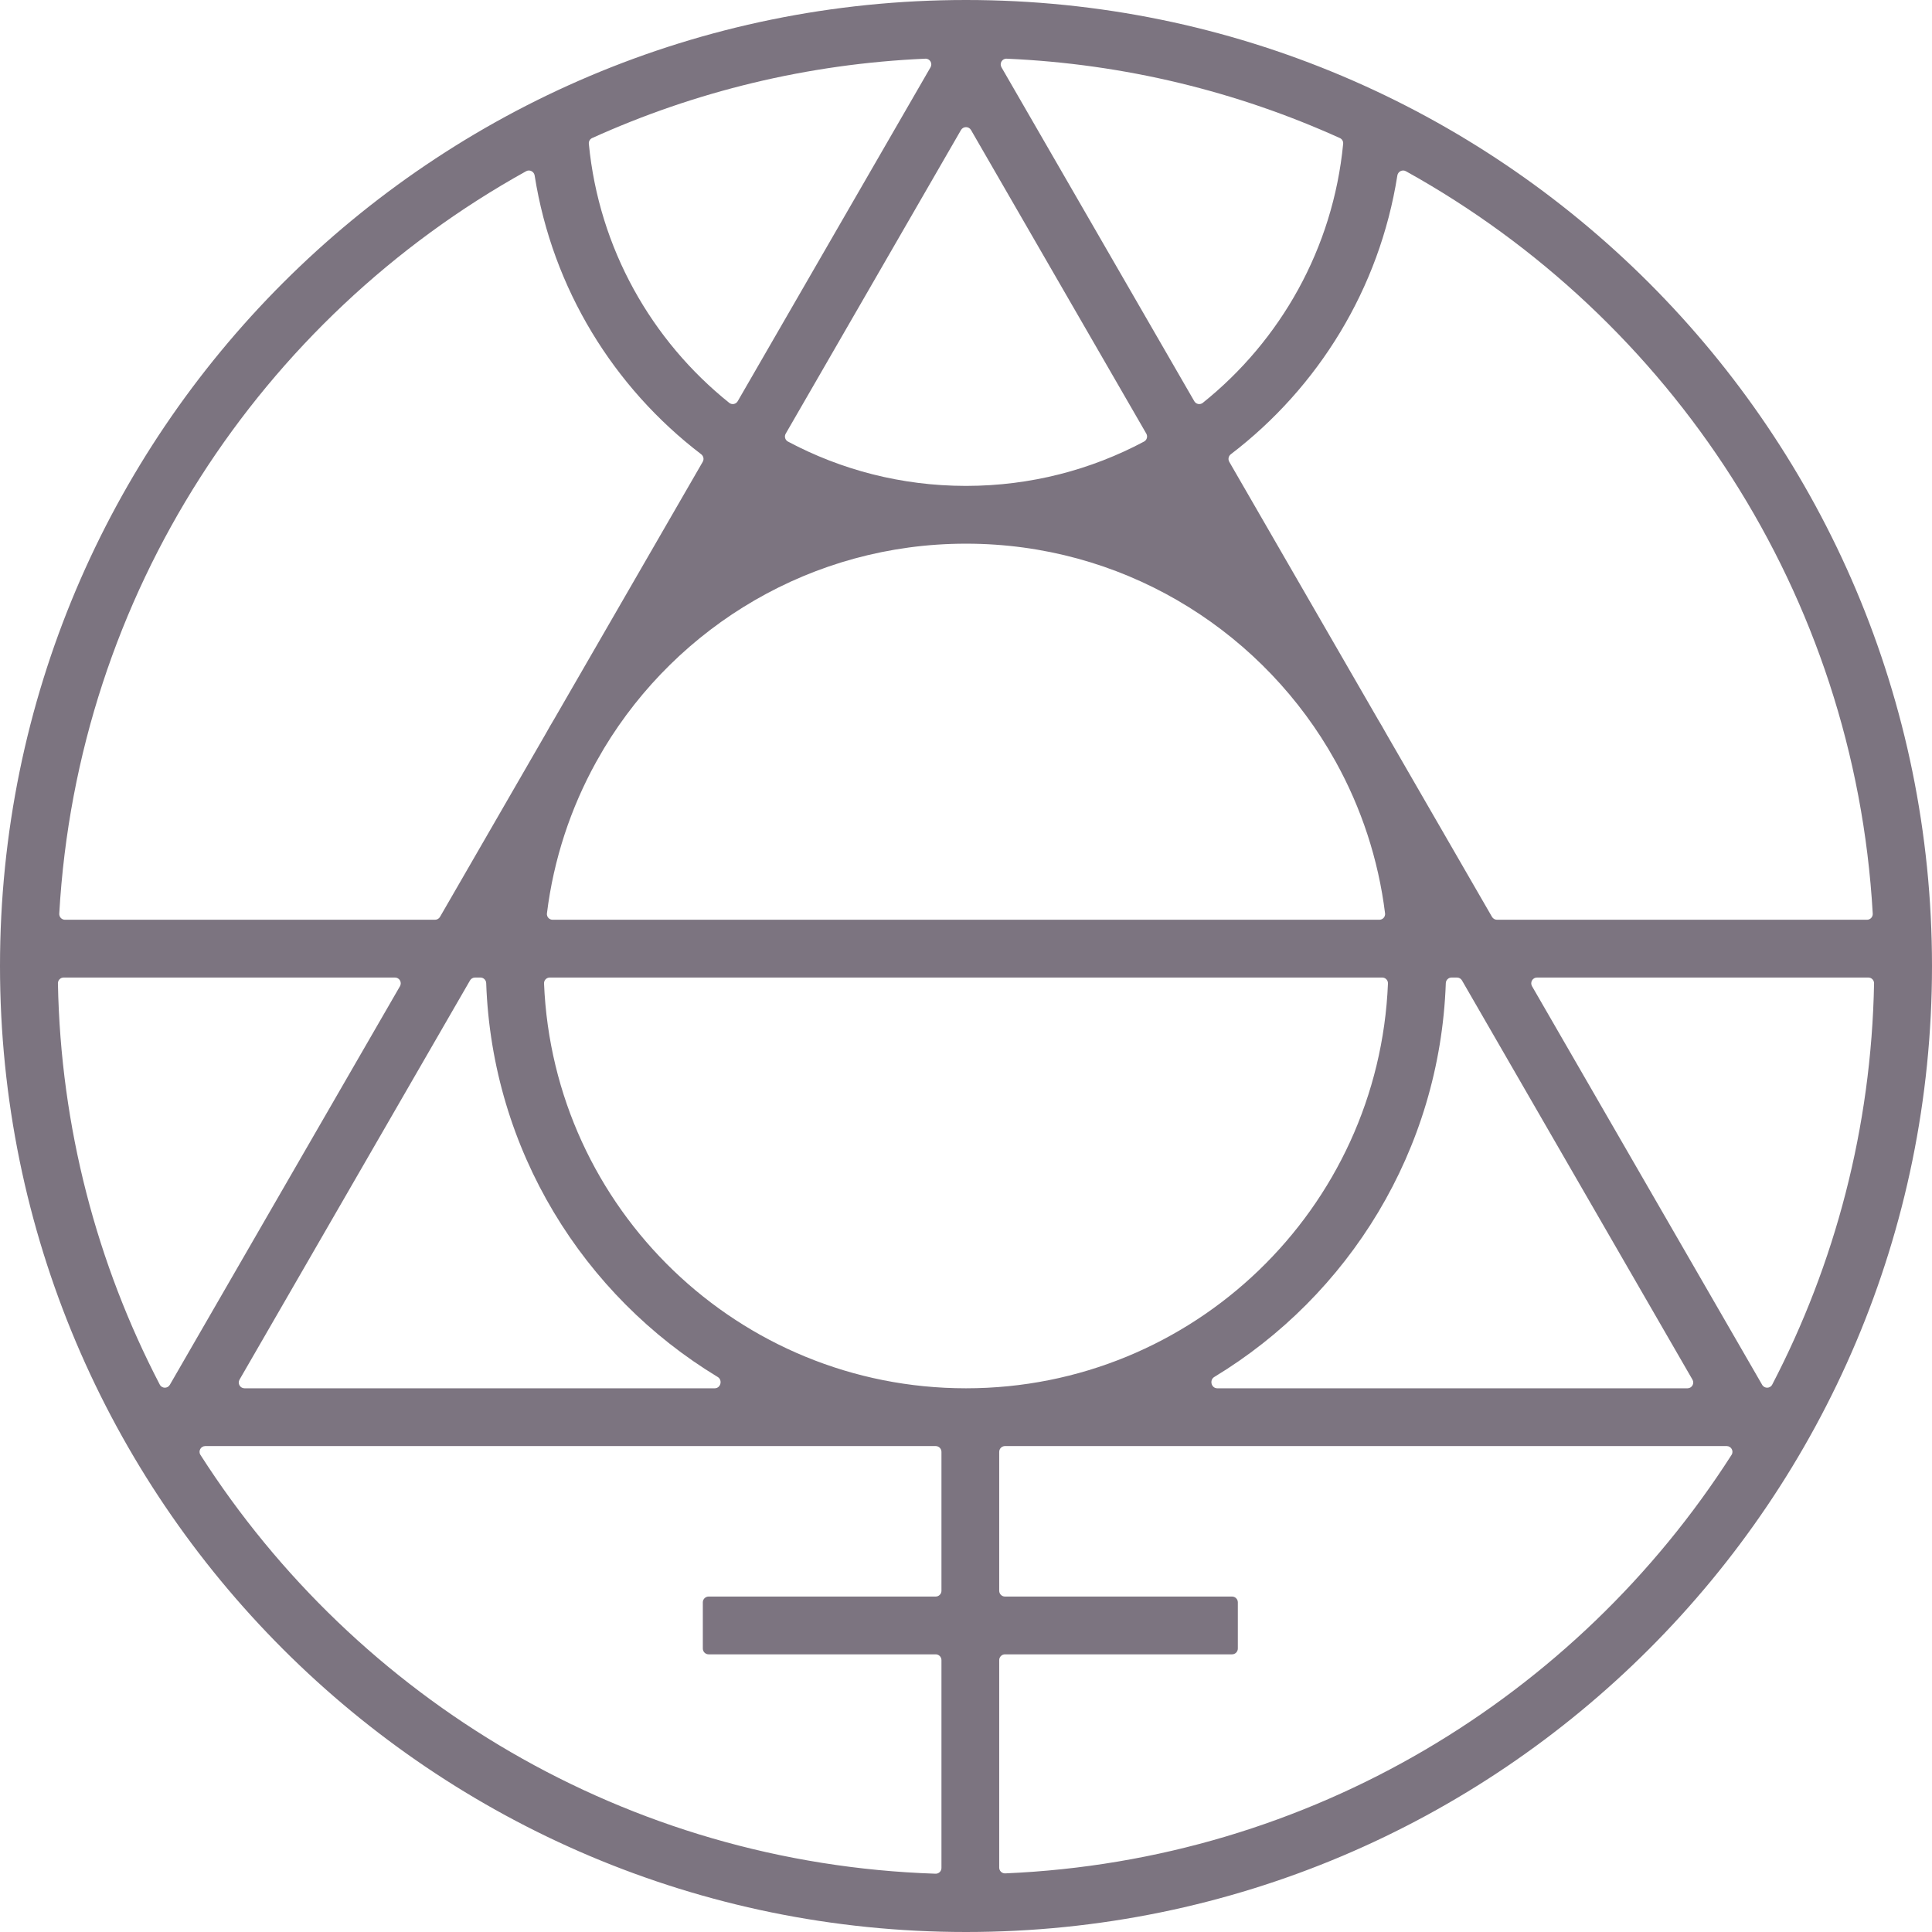 <svg width="64" height="64" viewBox="0 0 64 64" fill="none" xmlns="http://www.w3.org/2000/svg">
<path fill-rule="evenodd" clip-rule="evenodd" d="M1.963 30.266C1.957 30.376 2.044 30.468 2.153 30.468H14.41C14.479 30.468 14.542 30.431 14.576 30.372L18.071 24.319C18.167 24.145 18.266 23.973 18.369 23.802L23.279 15.298C23.328 15.214 23.305 15.107 23.228 15.048C20.336 12.84 18.302 9.566 17.711 5.813C17.69 5.681 17.544 5.607 17.428 5.672C8.651 10.54 2.565 19.67 1.963 30.266ZM15.57 32.478C15.604 32.418 15.668 32.382 15.736 32.382H15.914C16.018 32.382 16.103 32.465 16.106 32.569C16.301 38.104 19.324 42.919 23.775 45.614C23.945 45.717 23.874 45.989 23.675 45.989H8.101C7.953 45.989 7.861 45.83 7.935 45.702L15.57 32.478ZM13.25 32.669C13.323 32.541 13.231 32.382 13.084 32.382H2.11C2.003 32.382 1.917 32.469 1.919 32.576C2.009 37.363 3.217 41.877 5.293 45.867C5.363 46.001 5.551 46.004 5.626 45.874L13.25 32.669ZM45.788 32.382C45.896 32.382 45.982 32.471 45.978 32.579C45.674 40.037 39.532 45.989 32 45.989C24.468 45.989 18.326 40.037 18.022 32.579C18.017 32.471 18.104 32.382 18.212 32.382H45.788ZM45.882 30.256C45.896 30.369 45.807 30.468 45.694 30.468H18.306C18.192 30.468 18.104 30.369 18.118 30.256C18.341 28.457 18.907 26.764 19.747 25.244L20.009 24.789C22.455 20.732 26.901 18.016 31.982 18.01L32 18.01L32.018 18.01C37.104 18.016 41.554 20.737 43.998 24.801L44.246 25.231C45.09 26.754 45.658 28.452 45.882 30.256ZM47.894 32.569C47.897 32.465 47.982 32.382 48.086 32.382H48.264C48.333 32.382 48.396 32.418 48.43 32.478L56.065 45.702C56.139 45.83 56.047 45.989 55.9 45.989H40.325C40.126 45.989 40.055 45.717 40.225 45.614C44.675 42.919 47.699 38.104 47.894 32.569ZM50.75 32.669C50.677 32.541 50.769 32.382 50.916 32.382H61.89C61.997 32.382 62.083 32.469 62.081 32.576C61.991 37.363 60.783 41.877 58.707 45.867C58.638 46.001 58.449 46.004 58.374 45.874L50.75 32.669ZM62.037 30.266C62.043 30.376 61.956 30.468 61.847 30.468H49.59C49.522 30.468 49.459 30.431 49.424 30.372L45.922 24.306C45.831 24.141 45.736 23.977 45.638 23.815L40.721 15.298C40.673 15.214 40.695 15.107 40.772 15.048C43.664 12.84 45.698 9.566 46.289 5.813C46.31 5.681 46.456 5.607 46.572 5.672C55.349 10.54 61.435 19.67 62.037 30.266ZM31.187 48.095C31.187 47.989 31.101 47.903 30.995 47.903H6.801C6.651 47.903 6.559 48.069 6.64 48.195C11.816 56.284 20.756 61.732 30.99 62.069C31.098 62.073 31.187 61.986 31.187 61.879V54.993C31.187 54.888 31.101 54.802 30.995 54.802H24.239H23.474C23.368 54.802 23.282 54.716 23.282 54.61V53.079C23.282 52.974 23.368 52.888 23.474 52.888H24.239H30.995C31.101 52.888 31.187 52.802 31.187 52.696V48.095ZM33.299 62.058C33.191 62.063 33.1 61.976 33.1 61.868V54.993C33.1 54.888 33.186 54.802 33.292 54.802H40.048H40.814C40.919 54.802 41.005 54.716 41.005 54.61V53.079C41.005 52.974 40.919 52.888 40.814 52.888H40.048H33.292C33.186 52.888 33.1 52.802 33.1 52.696V48.095C33.1 47.989 33.186 47.903 33.292 47.903H57.199C57.349 47.903 57.441 48.069 57.36 48.195C52.232 56.207 43.412 61.629 33.299 62.058ZM37.973 14.365C38.026 14.458 37.993 14.576 37.899 14.627C36.145 15.562 34.143 16.093 32.017 16.096L32 16.096L31.983 16.096C29.857 16.093 27.855 15.562 26.101 14.627C26.007 14.576 25.974 14.458 26.028 14.365L31.834 4.307C31.908 4.18 32.092 4.18 32.166 4.307L37.973 14.365ZM39.562 13.29C39.62 13.391 39.753 13.417 39.844 13.345C42.417 11.283 44.16 8.229 44.494 4.763C44.502 4.682 44.458 4.606 44.384 4.573C40.993 3.039 37.268 2.116 33.347 1.944C33.197 1.937 33.1 2.099 33.175 2.229L39.562 13.29ZM30.653 1.944C30.803 1.937 30.9 2.099 30.825 2.229L24.438 13.29C24.38 13.391 24.247 13.417 24.157 13.345C21.584 11.283 19.84 8.229 19.506 4.763C19.498 4.682 19.543 4.606 19.616 4.573C23.007 3.039 26.732 2.116 30.653 1.944ZM0 32C0 14.327 14.327 0 32 0C49.673 0 64 14.327 64 32C64 49.673 49.673 64 32 64C14.327 64 0 49.673 0 32Z" fill="#7C7480"/>
</svg>
